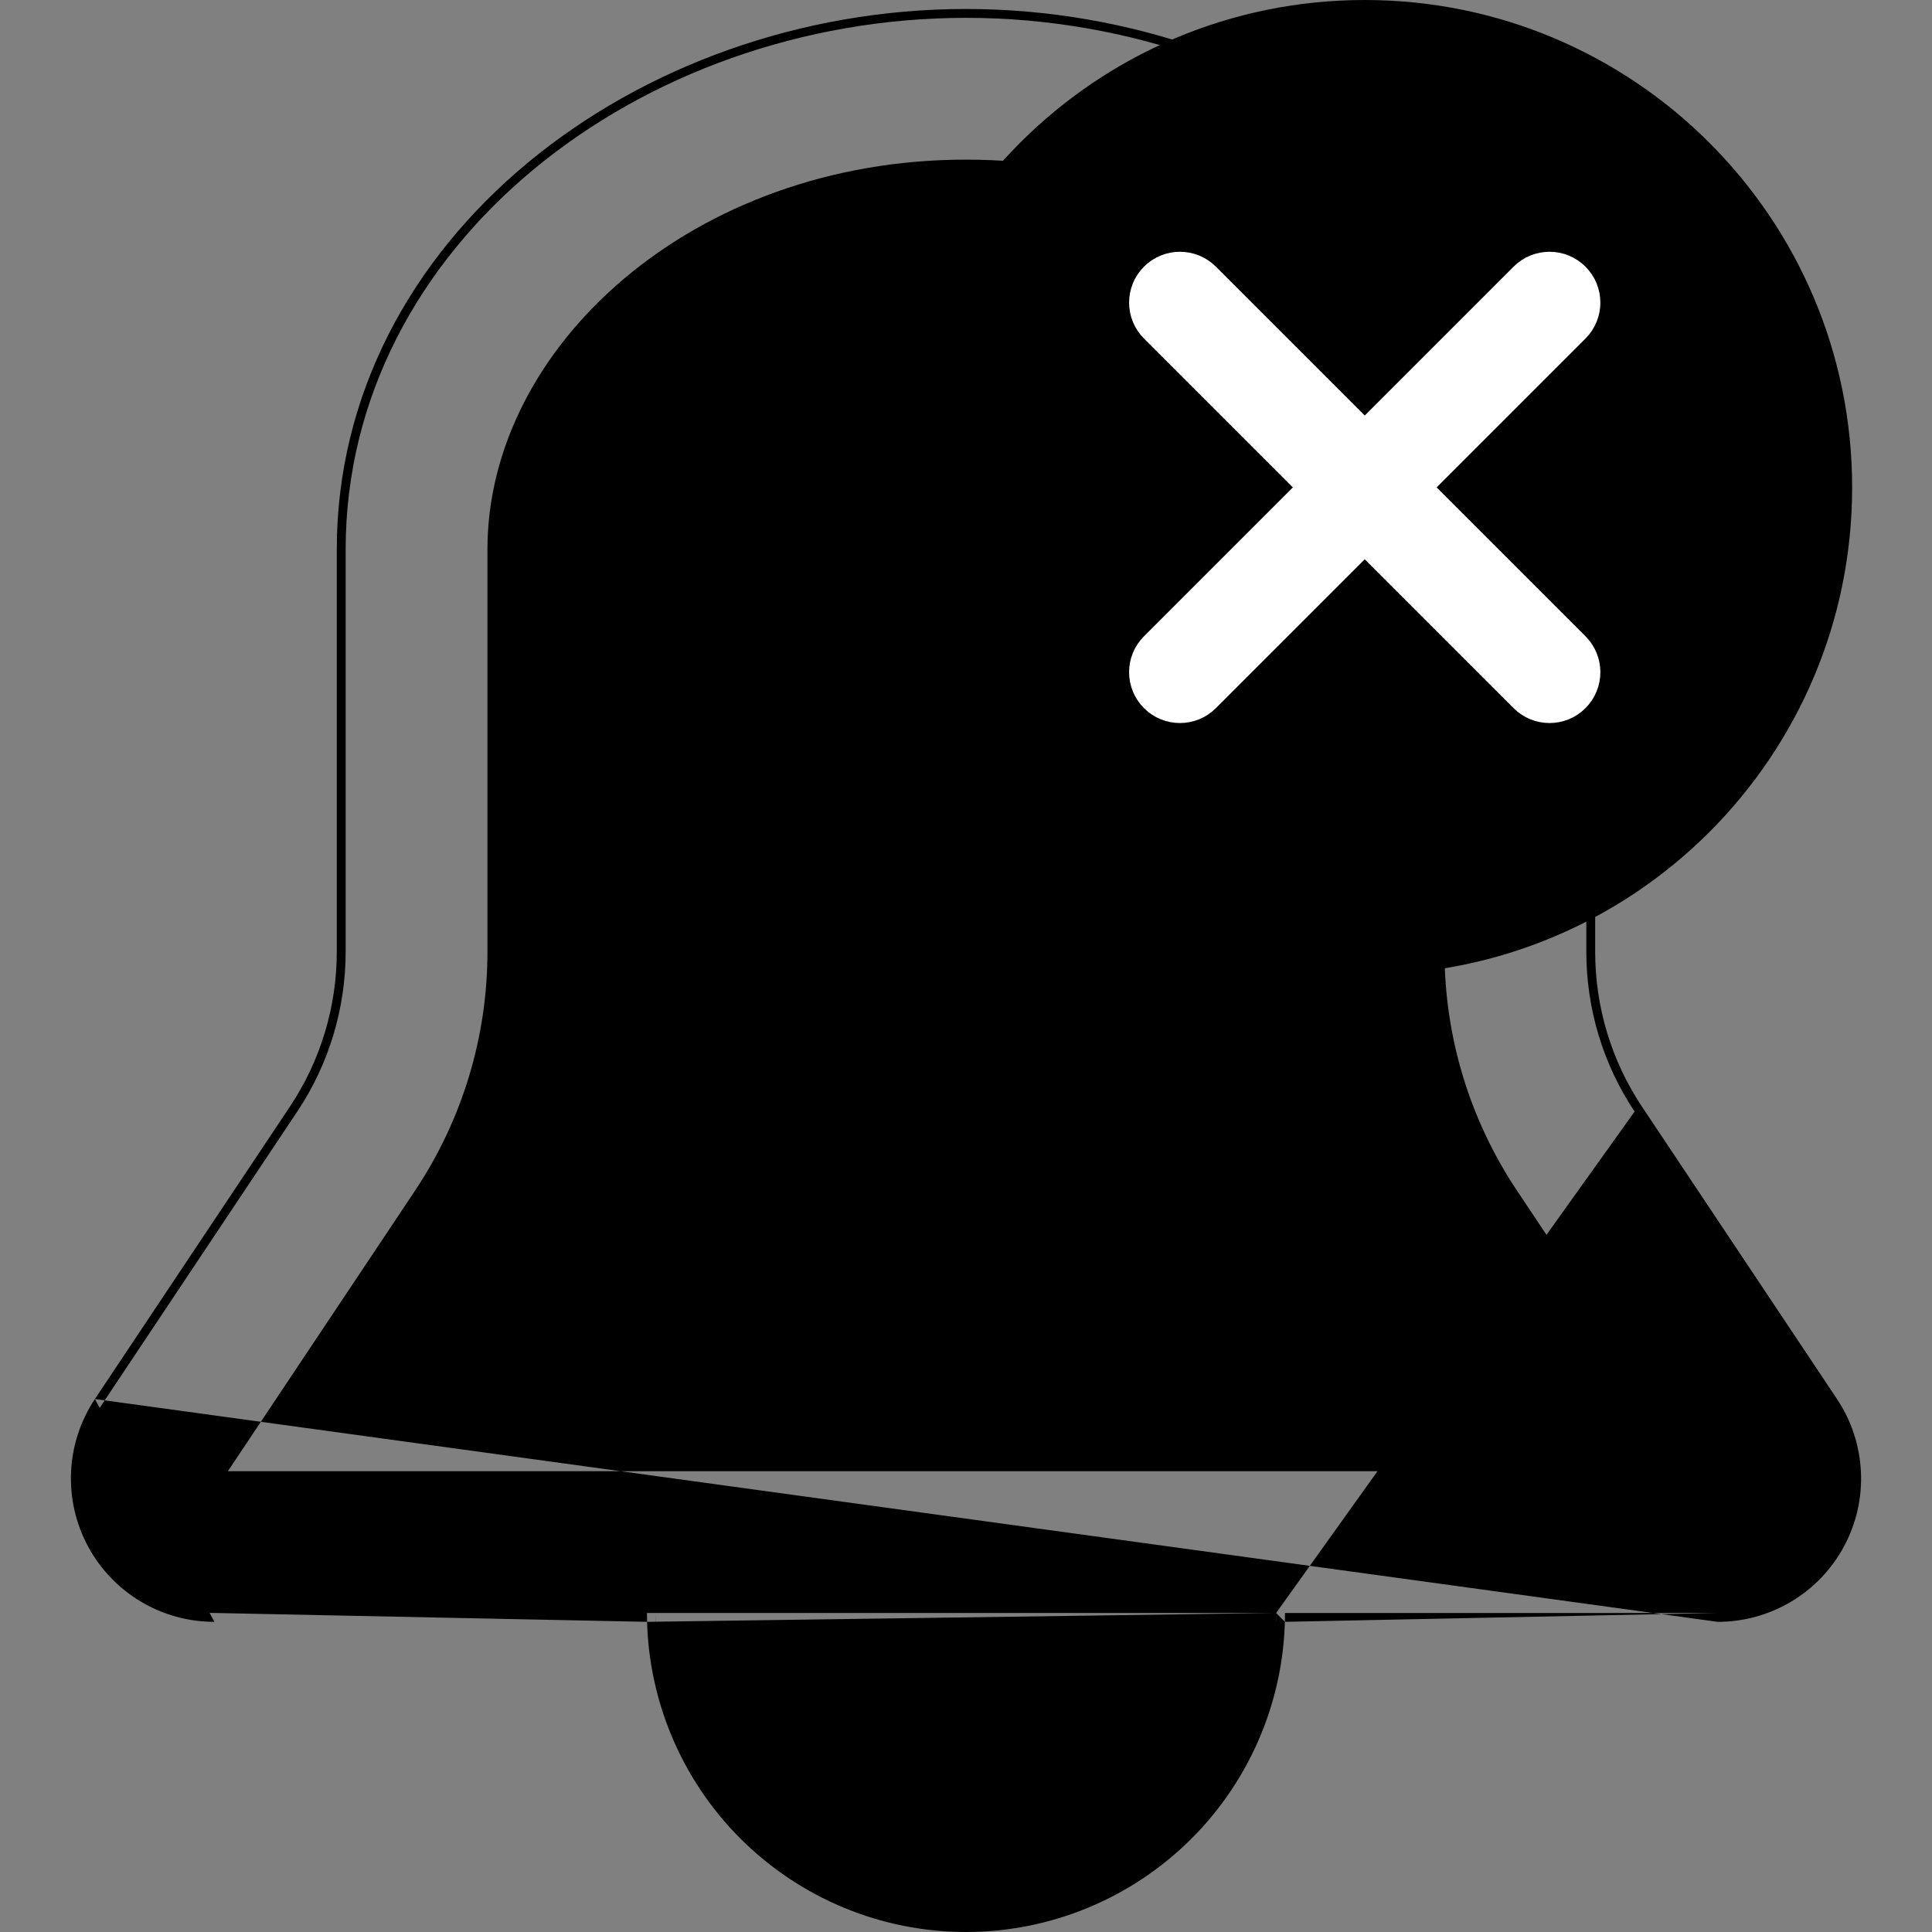 <svg xmlns="http://www.w3.org/2000/svg" viewBox="0 0 1024 1024"><rect x="0" y="0" width="1024" height="1024" fill="#808080" stroke="none"/><path d="m50.31 741.507.003-.006L153.647 586.55c16.207-24.305 24.855-52.866 24.855-82.081V291.273c0-164.716 158.806-286.514 333.485-286.514 174.633 0 333.485 121.8 333.485 286.514v213.196c0 29.232 8.607 57.774 24.807 82.081l103.33 154.905c7.653 11.439 12.042 24.74 12.718 38.487.67 13.746-2.401 27.42-8.899 39.555-6.492 12.135-16.16 22.274-27.97 29.342-11.81 7.062-25.317 10.789-39.084 10.769zm0 0 860.075 113.404zm0 0C42.69 752.959 38.32 766.26 37.667 780s2.435 27.4 8.936 39.528c6.501 12.121 16.169 22.254 27.976 29.31 11.805 7.062 25.306 10.783 39.062 10.769zm0 0 63.331 118.098zm860.067 118.098.006-4.695zm0 0h.006v-4.695zm0 0H681.01zm.008-4.694H681.077c0 1.565-.02 3.13-.067 4.695zm-229.375 4.694c-.57 20.603-4.906 40.947-12.805 60.01-8.495 20.516-20.955 39.157-36.656 54.858-15.695 15.702-34.342 28.155-54.855 36.656-20.515 8.495-42.503 12.871-64.708 12.871s-44.194-4.376-64.708-12.871c-20.515-8.501-39.155-20.955-54.857-36.656s-28.156-34.342-36.655-54.858c-7.898-19.065-12.234-39.408-12.806-60.01zm0 0h-4.628v-4.695zm-4.628-4.694c0 21.59-4.251 42.963-12.512 62.909s-20.37 38.069-35.635 53.334c-15.271 15.265-33.394 27.373-53.337 35.635-19.946 8.262-41.323 12.519-62.912 12.519s-42.966-4.257-62.912-12.519c-19.944-8.262-38.067-20.37-53.334-35.635s-27.375-33.388-35.635-53.334c-8.262-19.946-12.514-41.319-12.514-62.909v4.695h-4.631zm0 0 189.993-265.756c-16.724-25.082-25.595-54.532-25.595-84.685V291.274c0-161.341-155.895-281.818-328.792-281.818-172.942 0-328.787 120.477-328.787 281.818V504.47c0 30.141-8.924 59.608-25.645 84.685L54.222 744.106c-7.149 10.742-11.249 23.228-11.861 36.12s2.285 25.709 8.383 37.08c6.098 11.372 15.17 20.874 26.246 27.499s23.743 10.113 36.648 10.105zm0 0-562.742 4.695zm-333.42 4.694c-.044-1.565-.065-3.13-.065-4.695H113.639zm0 0h-229.32zm-229.325-4.694v4.695h.003zm0 0 .003 4.695zm106.49-224.069.002-.006c24.936-37.424 38.235-81.394 38.223-126.366V291.273c0-107.716 109.036-206.666 253.637-206.666s253.635 98.949 253.635 206.666v213.196c0 44.979 13.322 88.948 38.274 126.374l99.26 148.92H120.789l99.339-148.92zm202.741 228.763h178.239c-1.153 21.962-10.391 42.784-26.015 58.406-16.737 16.737-39.435 26.139-63.105 26.139s-46.368-9.403-63.105-26.139c-15.625-15.622-24.859-36.445-26.015-58.406z"/><path d="M981.671 258.334c0 142.674-115.66 258.333-258.333 258.333s-258.333-115.66-258.333-258.333C465.005 115.66 580.665.001 723.338.001s258.333 115.66 258.333 258.333z"/><path fill="#fff" stroke="#fff" stroke-linecap="round" stroke-linejoin="round" stroke-width="14.933" d="M611.618 146.614c7.612-7.606 19.94-7.606 27.546 0l84.174 84.174 84.174-84.174c7.606-7.606 19.94-7.606 27.546 0s7.606 19.94 0 27.546l-84.174 84.174 84.174 84.174c7.606 7.606 7.606 19.94 0 27.546s-19.94 7.606-27.546 0l-84.174-84.174-84.174 84.174c-7.606 7.606-19.933 7.606-27.546 0-7.606-7.606-7.606-19.94 0-27.546l84.174-84.174-84.174-84.174c-7.606-7.606-7.606-19.94 0-27.546z"/></svg>